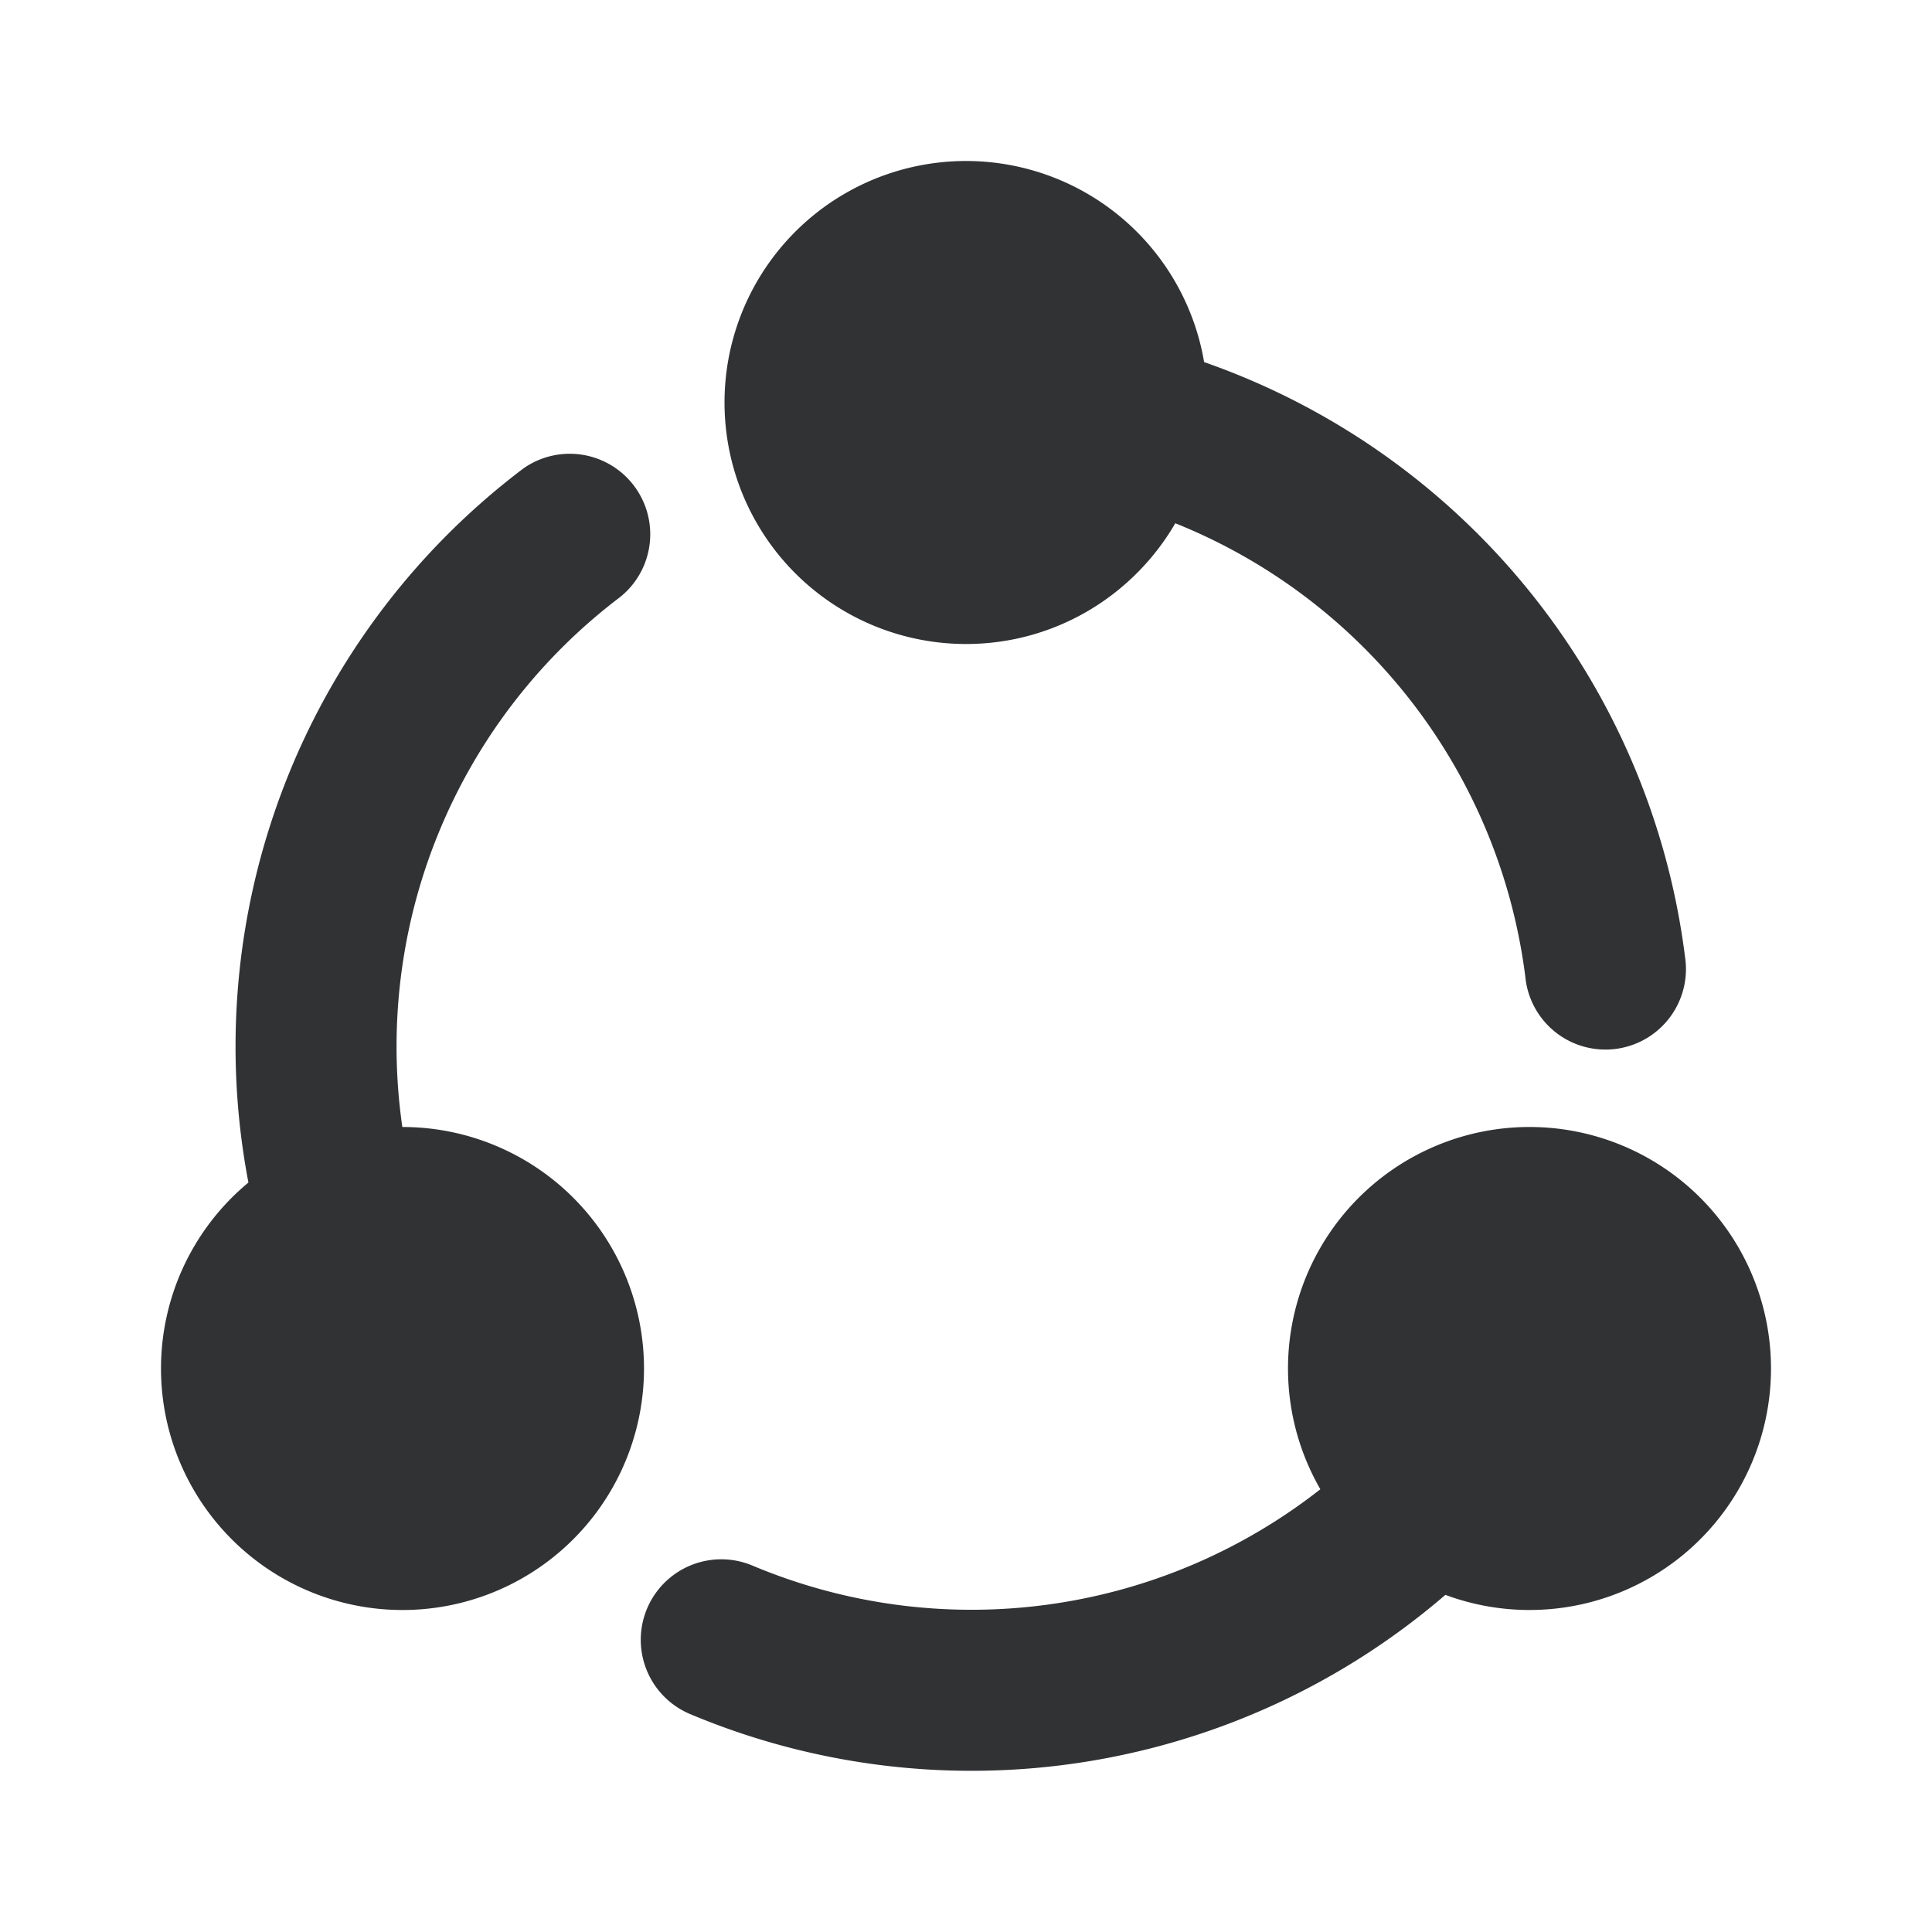 <svg xmlns="http://www.w3.org/2000/svg" width="24" height="24" fill="none" viewBox="0 0 24 24"><path fill="#313234" fill-rule="evenodd" d="M12 8c1.11 0 2.08-.604 2.6-1.5a7.02 7.02 0 0 1 4.348 5.633 1 1 0 1 0 1.984-.246 9.02 9.02 0 0 0-5.974-7.389A3 3 0 1 0 12 8m4.402 10.5a3 3 0 1 1 1.553 1.312 9.02 9.02 0 0 1-9.384 1.48 1 1 0 0 1 .778-1.843 7.02 7.02 0 0 0 7.053-.949M8 17a3 3 0 1 1-4.914-2.31 9 9 0 0 1 3.412-8.868 1 1 0 0 1 1.204 1.596A7 7 0 0 0 4.998 14H5a3 3 0 0 1 3 3" clip-rule="evenodd"/></svg>